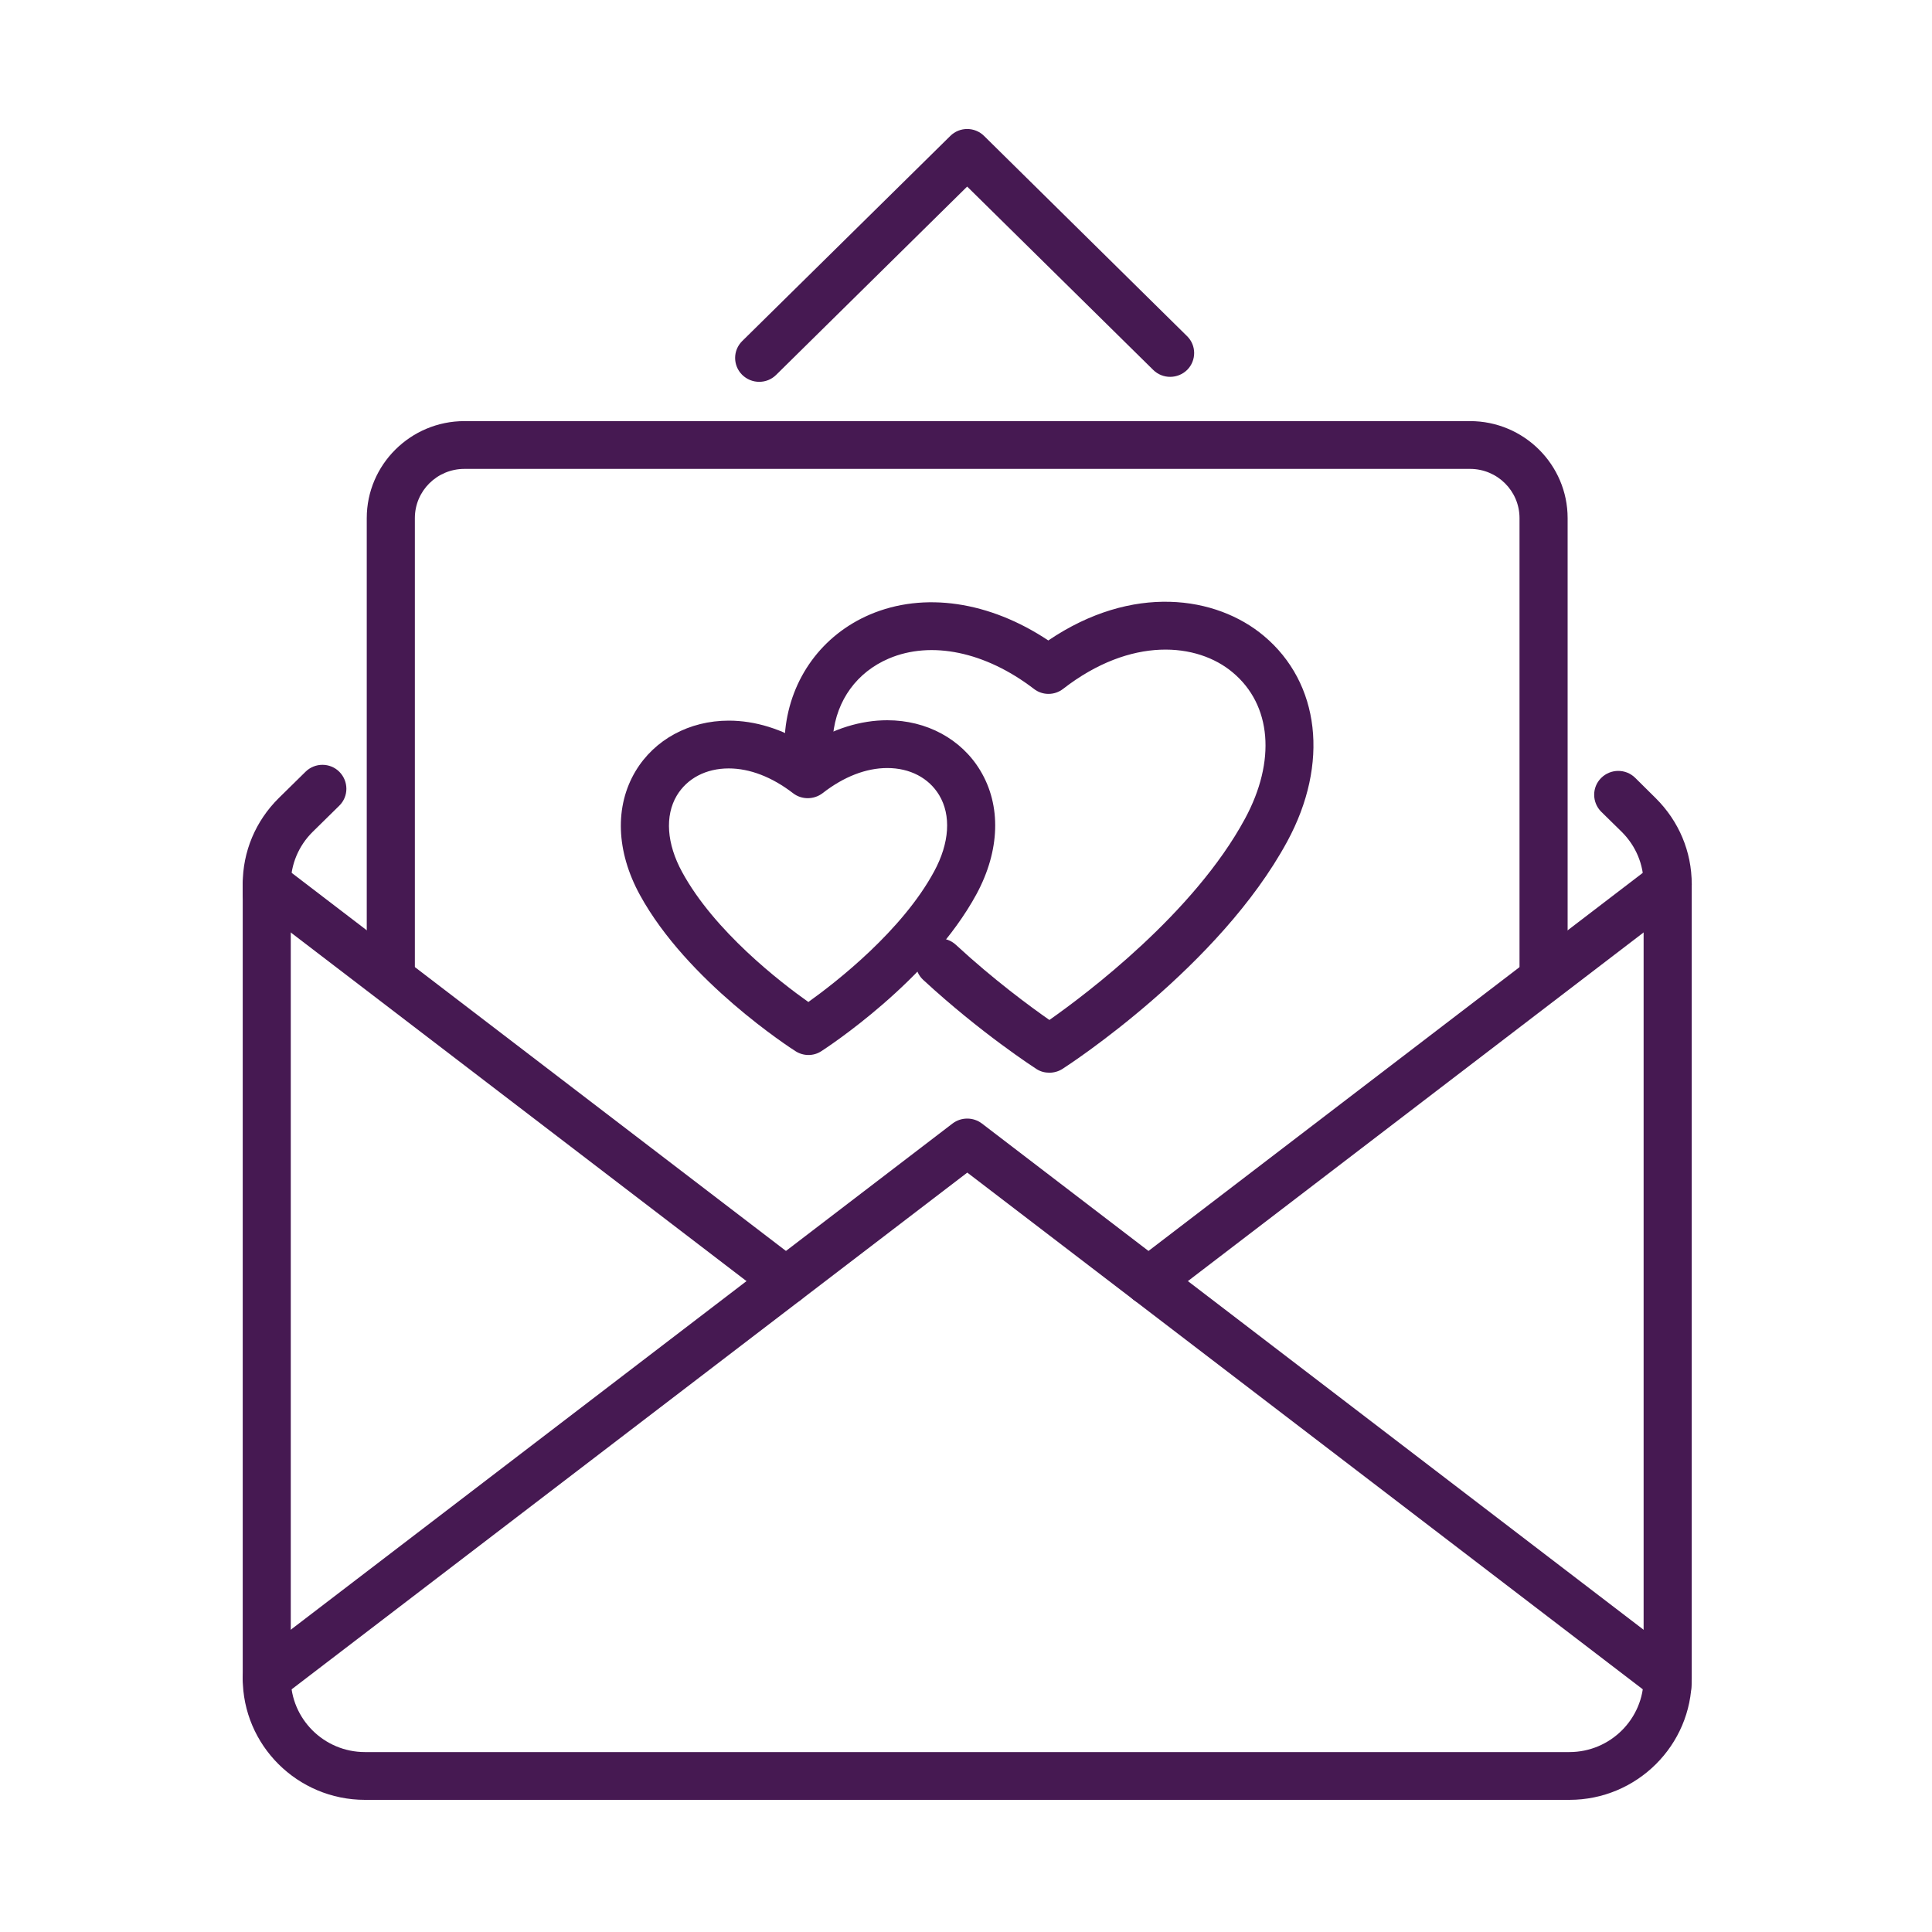 <svg width="30" height="30" viewBox="0 0 30 30" fill="none" xmlns="http://www.w3.org/2000/svg">
<path d="M11.789 5.929C11.692 5.929 11.597 5.892 11.523 5.819C11.378 5.673 11.379 5.439 11.526 5.295L14.756 2.111C14.901 1.967 15.136 1.967 15.281 2.111L18.432 5.219C18.579 5.362 18.579 5.597 18.436 5.742C18.29 5.887 18.054 5.889 17.907 5.744L15.018 2.897L12.051 5.822C11.978 5.894 11.884 5.929 11.789 5.929Z" fill="#461952"/>
<path d="M24.37 27.948H5.667C4.62 27.948 3.769 27.101 3.769 26.06V13.727C3.769 13.224 3.967 12.751 4.328 12.393L4.744 11.984C4.889 11.84 5.126 11.84 5.27 11.985C5.415 12.132 5.415 12.366 5.269 12.51L4.853 12.919C4.636 13.135 4.515 13.423 4.515 13.727V26.06C4.515 26.691 5.031 27.206 5.667 27.206H24.37C25.005 27.206 25.522 26.691 25.522 26.06V13.727C25.522 13.423 25.401 13.135 25.183 12.918L24.864 12.605C24.719 12.46 24.717 12.226 24.862 12.081C25.008 11.935 25.244 11.934 25.39 12.077L25.709 12.393C26.07 12.751 26.269 13.224 26.269 13.727V26.06C26.269 27.101 25.417 27.948 24.37 27.948Z" fill="#461952"/>
<path d="M23.969 15.439C23.762 15.439 23.595 15.273 23.595 15.069V8.045C23.595 7.623 23.25 7.281 22.827 7.281H7.211C6.786 7.281 6.442 7.623 6.442 8.045V15.025C6.442 15.23 6.275 15.395 6.069 15.395C5.862 15.395 5.695 15.23 5.695 15.025V8.045C5.695 7.216 6.375 6.539 7.211 6.539H22.827C23.663 6.539 24.342 7.216 24.342 8.045V15.069C24.342 15.273 24.175 15.439 23.969 15.439Z" fill="#461952"/>
<path d="M25.89 26.55C25.879 26.55 25.87 26.55 25.86 26.548C25.687 26.534 25.551 26.406 25.523 26.242L15.02 18.208L4.37 26.353C4.206 26.478 3.971 26.448 3.846 26.286C3.72 26.123 3.751 25.891 3.914 25.766L14.792 17.445C14.926 17.344 15.112 17.344 15.246 17.445L26.122 25.766C26.214 25.836 26.268 25.945 26.268 26.059C26.268 26.109 26.267 26.159 26.262 26.209C26.247 26.403 26.082 26.55 25.89 26.55Z" fill="#461952"/>
<path d="M17.833 20.264C17.723 20.264 17.611 20.213 17.538 20.118C17.413 19.956 17.443 19.723 17.607 19.598L25.668 13.432C25.832 13.307 26.066 13.338 26.191 13.499C26.318 13.662 26.287 13.895 26.122 14.02L18.061 20.187C17.993 20.238 17.913 20.264 17.833 20.264Z" fill="#461952"/>
<path d="M12.204 20.264C12.125 20.264 12.045 20.239 11.976 20.187L4.211 14.247C4.189 14.251 4.165 14.253 4.142 14.253C3.936 14.253 3.769 14.087 3.769 13.883V13.726C3.769 13.586 3.85 13.456 3.978 13.393C4.104 13.331 4.258 13.347 4.37 13.432L12.431 19.598C12.595 19.723 12.625 19.956 12.5 20.119C12.426 20.214 12.315 20.264 12.204 20.264Z" fill="#461952"/>
<path d="M16.295 16.657C16.224 16.657 16.154 16.639 16.093 16.599C16.059 16.576 15.234 16.045 14.335 15.215C14.185 15.076 14.176 14.84 14.317 14.69C14.457 14.54 14.693 14.532 14.843 14.671C15.435 15.218 16.003 15.634 16.295 15.838C16.873 15.432 18.542 14.176 19.332 12.713C19.817 11.817 19.745 10.946 19.142 10.442C18.592 9.979 17.564 9.878 16.509 10.696C16.375 10.801 16.187 10.801 16.053 10.696C15.301 10.12 14.459 9.945 13.801 10.226C13.307 10.437 12.99 10.871 12.935 11.415C12.915 11.62 12.732 11.767 12.528 11.746C12.321 11.726 12.173 11.545 12.193 11.34C12.276 10.532 12.767 9.86 13.507 9.543C14.346 9.185 15.365 9.337 16.278 9.945C17.587 9.059 18.886 9.254 19.625 9.874C20.498 10.606 20.642 11.859 19.99 13.063C18.936 15.012 16.598 16.534 16.498 16.598C16.437 16.637 16.365 16.657 16.295 16.657Z" fill="#461952"/>
<path d="M11.316 11.932C10.964 11.932 10.671 12.085 10.509 12.354C10.322 12.669 10.352 13.102 10.592 13.541C11.092 14.46 12.117 15.251 12.552 15.559C12.988 15.248 14.011 14.449 14.506 13.53C14.744 13.091 14.772 12.66 14.583 12.346C14.422 12.079 14.128 11.926 13.778 11.926C13.449 11.926 13.102 12.06 12.774 12.316C12.639 12.419 12.45 12.421 12.316 12.318C11.988 12.065 11.642 11.932 11.316 11.932ZM12.553 16.382C12.485 16.382 12.414 16.362 12.353 16.323C12.284 16.279 10.671 15.24 9.936 13.896C9.567 13.221 9.542 12.521 9.869 11.974C10.163 11.484 10.703 11.19 11.316 11.19C11.728 11.19 12.147 11.321 12.542 11.569C12.939 11.316 13.363 11.184 13.778 11.184C14.389 11.184 14.928 11.476 15.222 11.965C15.55 12.509 15.528 13.207 15.164 13.882C14.434 15.23 12.825 16.277 12.756 16.321C12.695 16.362 12.625 16.382 12.553 16.382Z" fill="#461952"/>
</svg>
